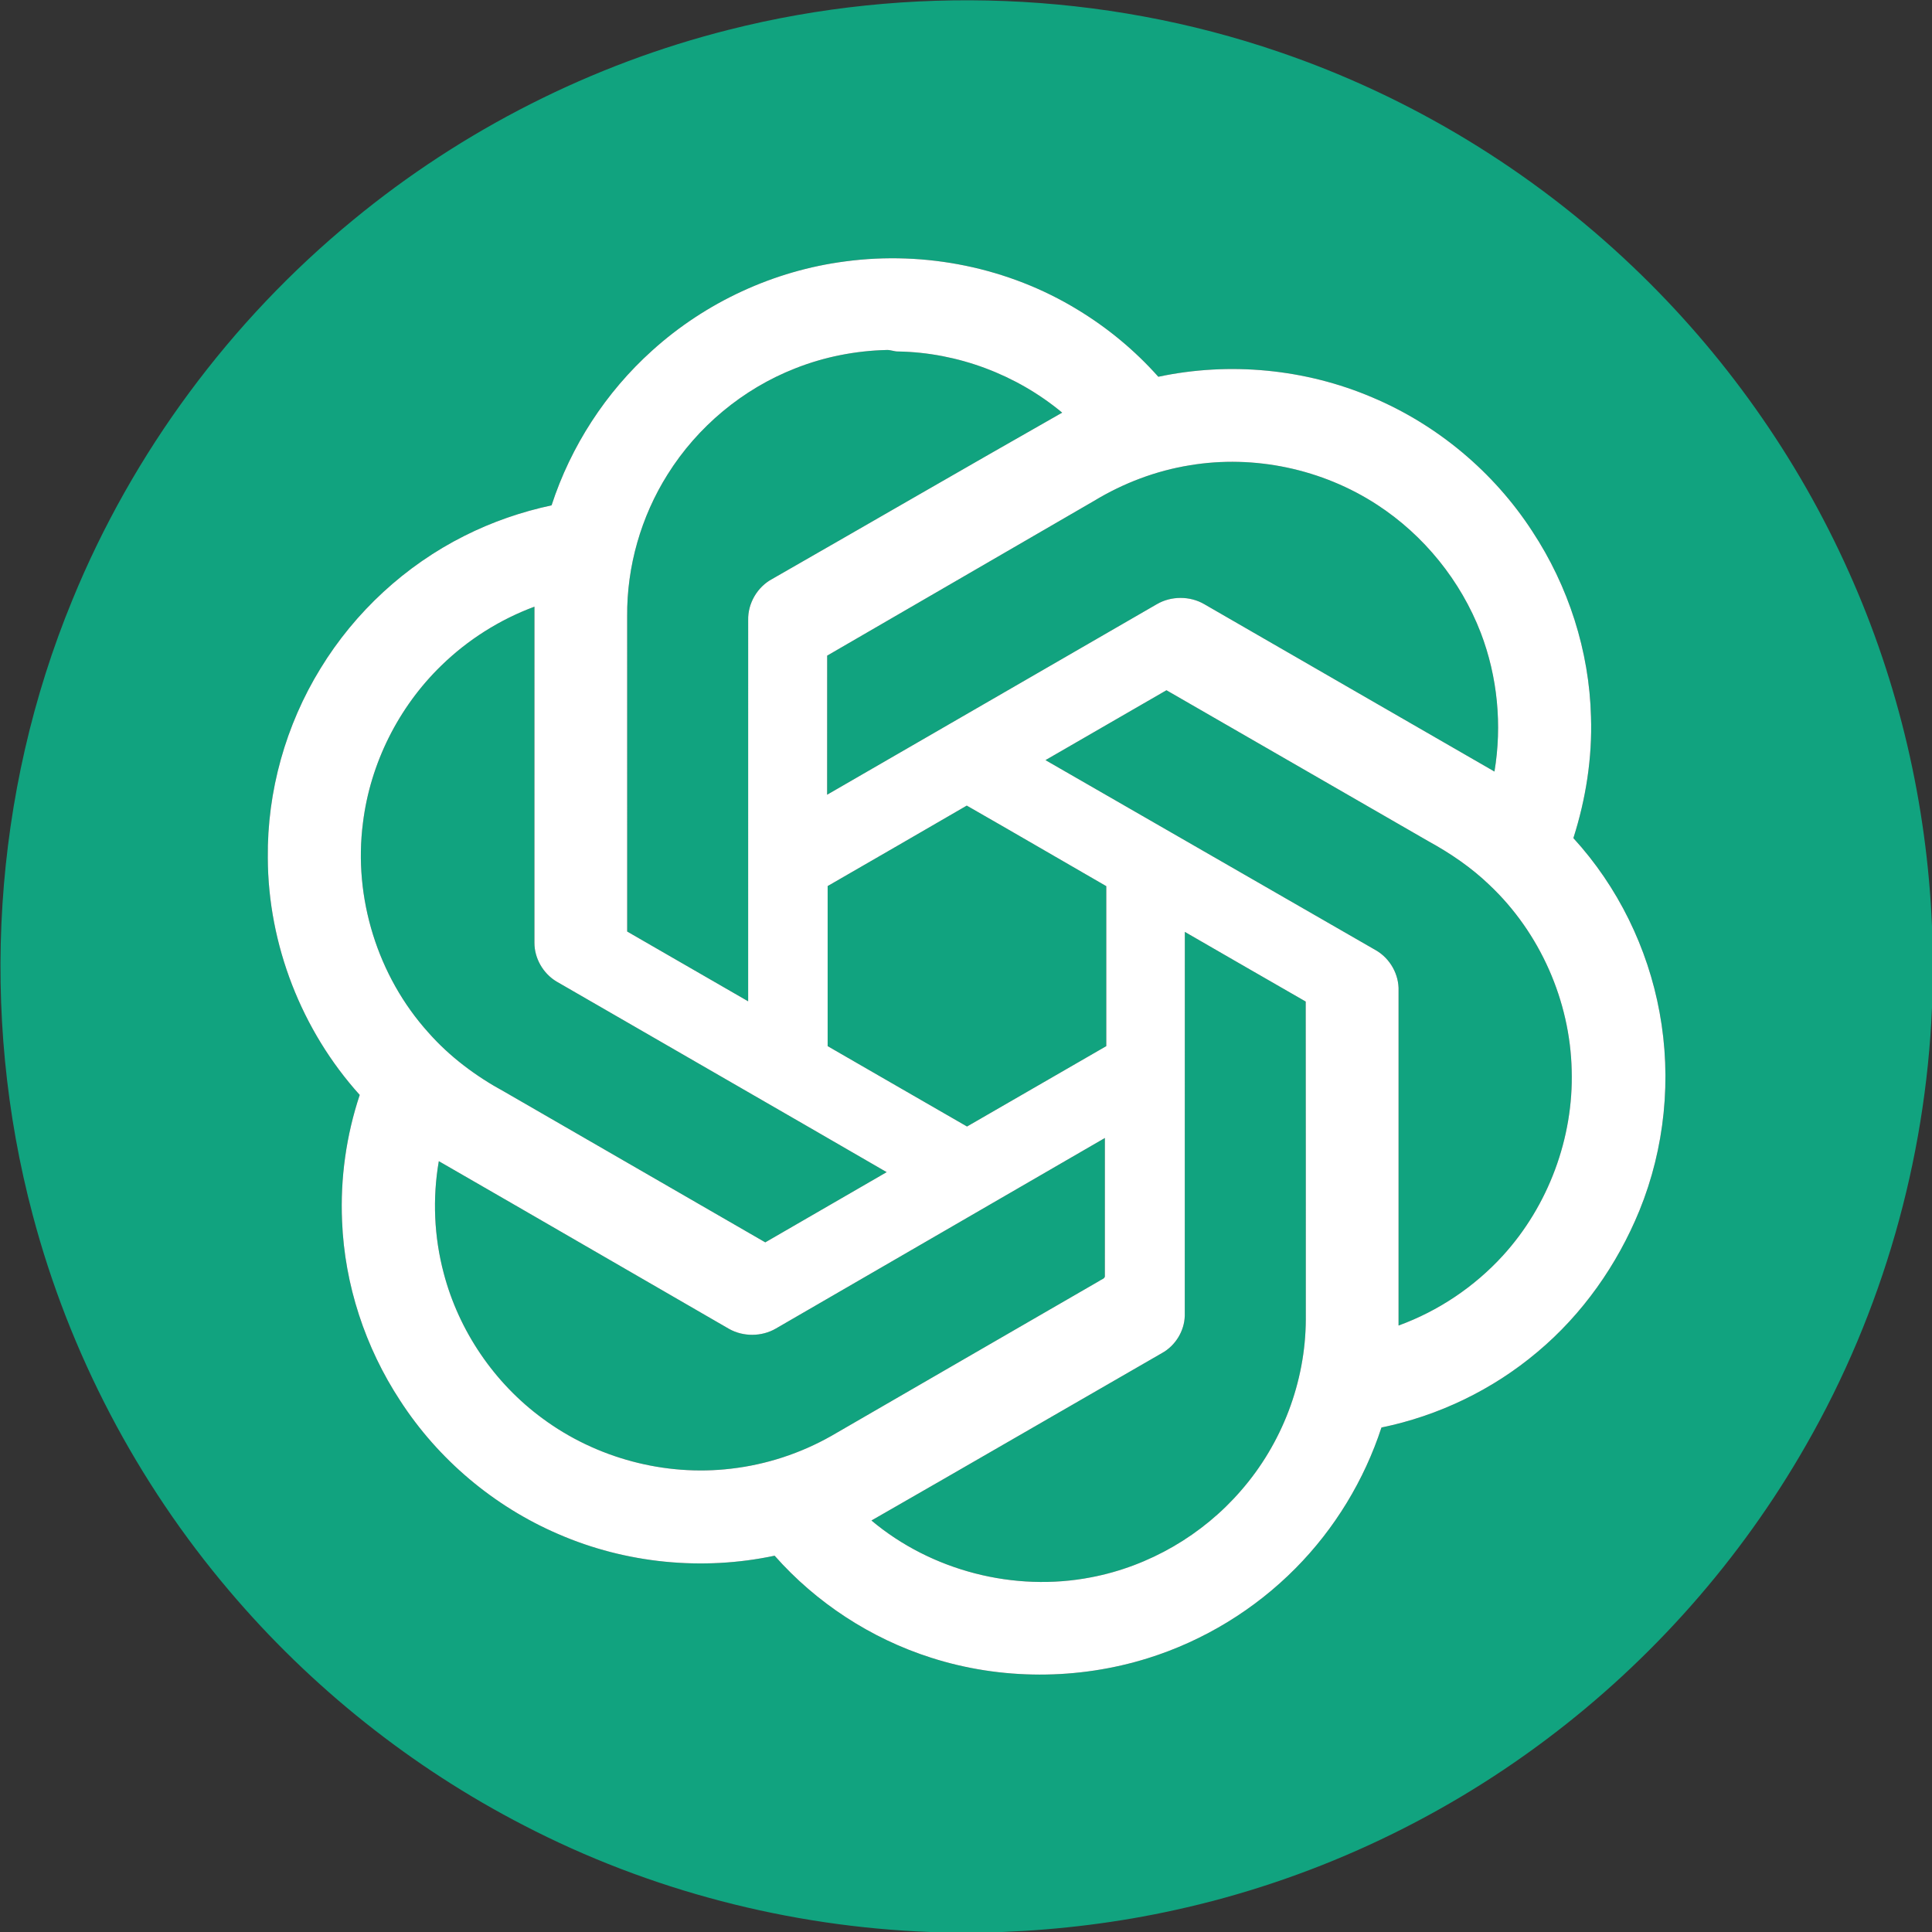 <?xml version="1.0" encoding="UTF-8" ?>
<!DOCTYPE svg PUBLIC "-//W3C//DTD SVG 1.1//EN" "http://www.w3.org/Graphics/SVG/1.1/DTD/svg11.dtd">
<svg width="1000pt" height="1000pt" viewBox="0 0 1000 1000" version="1.1" xmlns="http://www.w3.org/2000/svg">
<rect x="0" y="0" width="1000" height="1000" fill="#333333" stroke="none"/>
<g id="#11a37fff">
<path fill="#11a37f" opacity="1.00" d=" M 377.21 15.41 C 470.59 -8.25 570.80 -4.37 661.96 26.85 C 730.07 50.03 792.95 88.29 845.02 137.92 C 892.13 182.71 930.44 236.74 956.97 296.09 C 982.85 353.71 997.37 416.31 1000.00 479.40 L 1000.00 521.48 C 996.67 600.72 974.30 679.10 934.84 747.92 C 901.02 807.19 854.92 859.40 800.34 900.35 C 743.53 943.08 677.50 973.49 608.04 988.66 C 578.67 995.14 548.70 998.82 518.65 1000.00 L 481.48 1000.00 C 408.49 997.25 336.12 978.49 271.25 944.87 C 213.07 914.88 160.92 873.31 118.63 823.35 C 70.92 767.16 35.85 700.28 16.97 629.00 C -10.92 524.34 -3.83 410.62 37.49 310.45 C 68.70 234.23 119.20 166.06 182.85 113.81 C 239.35 67.25 306.21 33.31 377.21 15.41 M 437.53 135.30 C 400.54 140.08 365.19 156.44 337.55 181.46 C 313.59 202.99 295.47 230.92 285.49 261.56 C 269.87 264.91 254.65 270.16 240.38 277.36 C 209.80 292.70 183.72 316.79 165.90 345.98 C 147.88 375.26 138.23 409.65 138.61 444.04 C 138.77 488.95 156.12 533.42 186.19 566.73 C 179.21 587.70 176.09 609.95 177.05 632.02 C 178.35 665.00 189.04 697.41 207.12 724.97 C 226.81 755.40 255.70 779.75 289.00 794.05 C 323.96 809.25 363.65 813.16 400.94 805.23 C 422.53 829.67 450.82 848.11 481.89 858.02 C 518.13 869.65 557.97 869.63 594.27 858.25 C 623.01 849.26 649.46 833.11 670.62 811.70 C 690.83 791.31 706.12 766.15 715.04 738.88 C 744.64 732.80 772.68 719.28 795.77 699.78 C 819.10 680.26 837.07 654.67 848.57 626.58 C 861.72 594.30 865.32 558.25 858.99 523.99 C 852.87 490.58 837.35 458.87 814.38 433.81 C 820.84 413.55 824.20 392.25 823.49 370.97 C 822.64 336.94 811.80 303.38 793.10 274.98 C 773.20 244.33 743.96 219.88 710.30 205.69 C 675.62 190.89 636.41 187.18 599.54 195.01 C 587.45 181.41 573.27 169.67 557.70 160.25 C 522.05 138.49 478.88 129.76 437.53 135.30 Z" />
<path fill="#11a37f" opacity="1.00" d=" M 411.61 190.67 C 426.68 184.70 442.81 181.54 459.01 181.15 C 461.02 181.07 462.92 182.00 464.95 181.93 C 495.73 182.47 526.12 193.91 549.78 213.58 C 499.64 242.08 449.75 271.01 399.70 299.67 C 392.02 303.76 387.04 312.28 387.25 320.98 C 387.25 386.74 387.27 452.51 387.24 518.27 C 366.36 506.25 345.49 494.21 324.63 482.16 C 324.62 427.78 324.64 373.40 324.62 319.02 C 324.40 293.21 331.79 267.41 345.54 245.57 C 360.99 220.87 384.48 201.30 411.61 190.67 Z" />
<path fill="#11a37f" opacity="1.00" d=" M 615.85 240.83 C 649.21 235.25 684.48 242.78 712.79 261.25 C 737.02 277.00 756.08 300.62 766.46 327.57 C 775.15 350.31 777.53 375.35 773.53 399.35 C 723.45 370.52 673.41 341.59 623.35 312.73 C 615.89 308.37 606.13 308.40 598.69 312.78 C 541.84 345.64 484.99 378.50 428.12 411.34 C 428.14 387.34 428.10 363.35 428.14 339.36 C 474.20 312.68 520.24 285.96 566.28 259.26 C 581.45 250.07 598.32 243.65 615.85 240.83 Z" />
<path fill="#11a37f" opacity="1.00" d=" M 228.48 344.45 C 242.18 331.10 258.70 320.67 276.63 314.02 C 276.61 372.01 276.63 430.01 276.62 488.00 C 276.61 496.04 281.12 503.85 287.99 508.00 C 344.95 540.94 402.01 573.71 458.94 606.70 C 437.99 618.80 417.06 630.94 396.11 643.04 C 351.06 617.04 306.02 591.02 260.96 565.02 C 246.30 557.06 232.72 546.93 221.67 534.38 C 195.48 505.30 182.82 464.64 187.87 425.84 C 191.65 395.14 206.28 365.96 228.48 344.45 Z" />
<path fill="#11a37f" opacity="1.00" d=" M 541.14 393.44 C 562.02 381.40 582.88 369.31 603.76 357.27 C 648.98 383.35 694.21 409.41 739.44 435.48 C 750.80 441.71 761.60 449.07 770.96 458.08 C 797.09 482.74 812.70 518.06 813.50 553.97 C 814.51 588.93 801.43 624.13 777.84 649.95 C 763.09 666.09 744.43 678.60 723.89 686.09 C 723.88 628.37 723.86 570.65 723.89 512.92 C 724.22 504.47 719.52 496.09 712.19 491.88 C 655.19 459.05 598.14 426.27 541.14 393.44 Z" />
<path fill="#11a37f" opacity="1.00" d=" M 500.40 416.98 C 524.52 430.78 548.53 444.79 572.61 458.67 C 572.63 486.26 572.63 513.86 572.61 541.47 C 548.57 555.31 524.54 569.18 500.53 583.08 C 476.46 569.26 452.45 555.32 428.39 541.48 C 428.37 513.86 428.36 486.25 428.39 458.63 C 452.40 444.76 476.43 430.92 500.40 416.98 Z" />
<path fill="#11a37f" opacity="1.00" d=" M 613.24 680.97 C 613.28 614.76 613.22 548.56 613.27 482.35 C 634.12 494.36 654.94 506.44 675.83 518.40 C 675.94 573.26 675.83 628.12 675.88 682.98 C 675.76 715.22 663.58 747.17 642.40 771.45 C 622.52 794.50 594.79 810.66 564.88 816.39 C 525.09 824.15 482.12 813.09 451.06 787.01 C 501.25 758.26 551.26 729.23 601.38 700.38 C 608.36 696.56 613.06 688.93 613.24 680.97 Z" />
<path fill="#11a37f" opacity="1.00" d=" M 401.61 687.64 C 458.37 654.78 515.11 621.89 571.88 589.03 C 571.86 612.72 571.88 636.42 571.87 660.11 C 572.19 661.86 570.05 662.18 569.02 663.00 C 522.75 689.69 476.55 716.51 430.30 743.23 C 414.37 752.26 396.63 758.09 378.44 760.18 C 344.18 764.26 308.57 754.73 280.85 734.21 C 255.89 715.92 237.49 688.91 229.66 658.97 C 224.66 640.13 223.81 620.23 227.13 601.02 C 277.23 629.86 327.23 658.90 377.30 687.80 C 384.69 691.99 394.27 691.93 401.61 687.64 Z" />
</g>
<g id="#ffffffff">
<path fill="#ffffff" opacity="1.00" d=" M 437.53 135.30 C 478.88 129.76 522.05 138.49 557.70 160.25 C 573.27 169.67 587.45 181.41 599.54 195.01 C 636.41 187.18 675.62 190.89 710.30 205.69 C 743.96 219.88 773.20 244.33 793.10 274.98 C 811.80 303.38 822.64 336.94 823.49 370.97 C 824.20 392.25 820.84 413.55 814.38 433.81 C 837.35 458.87 852.87 490.58 858.99 523.99 C 865.32 558.25 861.72 594.30 848.57 626.58 C 837.07 654.67 819.10 680.26 795.77 699.78 C 772.68 719.28 744.64 732.80 715.04 738.88 C 706.12 766.15 690.83 791.31 670.62 811.70 C 649.46 833.11 623.01 849.26 594.27 858.25 C 557.97 869.63 518.13 869.65 481.89 858.02 C 450.82 848.11 422.53 829.67 400.94 805.23 C 363.65 813.16 323.96 809.25 289.00 794.05 C 255.70 779.75 226.81 755.40 207.12 724.97 C 189.04 697.41 178.35 665.00 177.05 632.02 C 176.09 609.95 179.21 587.70 186.19 566.73 C 156.12 533.42 138.77 488.95 138.61 444.04 C 138.23 409.65 147.88 375.26 165.90 345.98 C 183.72 316.79 209.80 292.70 240.38 277.36 C 254.65 270.16 269.87 264.91 285.49 261.56 C 295.47 230.92 313.59 202.99 337.55 181.46 C 365.19 156.44 400.54 140.08 437.53 135.30 M 411.61 190.67 C 384.48 201.30 360.99 220.87 345.54 245.57 C 331.79 267.41 324.40 293.21 324.62 319.02 C 324.64 373.40 324.62 427.78 324.63 482.16 C 345.49 494.21 366.36 506.25 387.24 518.27 C 387.27 452.51 387.25 386.74 387.25 320.98 C 387.04 312.28 392.02 303.76 399.70 299.67 C 449.75 271.01 499.64 242.08 549.78 213.58 C 526.12 193.91 495.73 182.47 464.95 181.93 C 462.92 182.00 461.02 181.07 459.01 181.15 C 442.81 181.54 426.68 184.70 411.61 190.67 M 615.85 240.83 C 598.32 243.65 581.45 250.07 566.28 259.26 C 520.24 285.96 474.20 312.68 428.14 339.36 C 428.10 363.35 428.14 387.34 428.12 411.34 C 484.99 378.50 541.84 345.64 598.69 312.78 C 606.13 308.40 615.89 308.37 623.35 312.73 C 673.41 341.59 723.45 370.52 773.53 399.35 C 777.53 375.35 775.15 350.31 766.46 327.57 C 756.08 300.62 737.02 277.00 712.79 261.25 C 684.48 242.78 649.21 235.25 615.85 240.83 M 228.48 344.45 C 206.28 365.96 191.65 395.14 187.87 425.84 C 182.82 464.64 195.48 505.30 221.67 534.38 C 232.72 546.93 246.30 557.06 260.96 565.02 C 306.02 591.02 351.06 617.04 396.11 643.04 C 417.06 630.94 437.99 618.80 458.94 606.70 C 402.01 573.71 344.95 540.94 287.99 508.00 C 281.12 503.85 276.61 496.04 276.62 488.00 C 276.63 430.01 276.61 372.01 276.63 314.02 C 258.70 320.67 242.18 331.10 228.48 344.45 M 541.14 393.44 C 598.14 426.27 655.19 459.05 712.19 491.88 C 719.52 496.09 724.22 504.47 723.89 512.92 C 723.86 570.65 723.88 628.37 723.89 686.09 C 744.43 678.60 763.09 666.09 777.84 649.95 C 801.43 624.13 814.51 588.93 813.50 553.97 C 812.70 518.06 797.09 482.74 770.96 458.08 C 761.60 449.07 750.80 441.71 739.44 435.48 C 694.21 409.41 648.98 383.35 603.76 357.27 C 582.88 369.31 562.02 381.40 541.14 393.44 M 500.40 416.98 C 476.43 430.92 452.40 444.76 428.39 458.63 C 428.36 486.25 428.37 513.86 428.39 541.48 C 452.45 555.32 476.46 569.26 500.53 583.08 C 524.54 569.18 548.57 555.31 572.61 541.47 C 572.63 513.86 572.63 486.26 572.61 458.67 C 548.53 444.79 524.52 430.78 500.40 416.98 M 613.24 680.97 C 613.06 688.93 608.36 696.56 601.38 700.38 C 551.26 729.23 501.25 758.26 451.06 787.01 C 482.12 813.09 525.09 824.15 564.88 816.39 C 594.79 810.66 622.52 794.50 642.40 771.45 C 663.58 747.17 675.76 715.22 675.88 682.98 C 675.83 628.12 675.94 573.26 675.83 518.40 C 654.94 506.44 634.12 494.36 613.27 482.35 C 613.22 548.56 613.28 614.76 613.24 680.97 M 401.61 687.64 C 394.27 691.93 384.69 691.99 377.30 687.80 C 327.23 658.90 277.23 629.86 227.13 601.02 C 223.81 620.23 224.66 640.13 229.66 658.97 C 237.49 688.91 255.89 715.92 280.85 734.21 C 308.57 754.73 344.18 764.26 378.44 760.18 C 396.63 758.09 414.37 752.26 430.30 743.23 C 476.55 716.51 522.75 689.69 569.02 663.00 C 570.05 662.18 572.19 661.86 571.87 660.11 C 571.88 636.42 571.86 612.72 571.88 589.03 C 515.11 621.89 458.37 654.78 401.61 687.64 Z" />
</g>
</svg>
